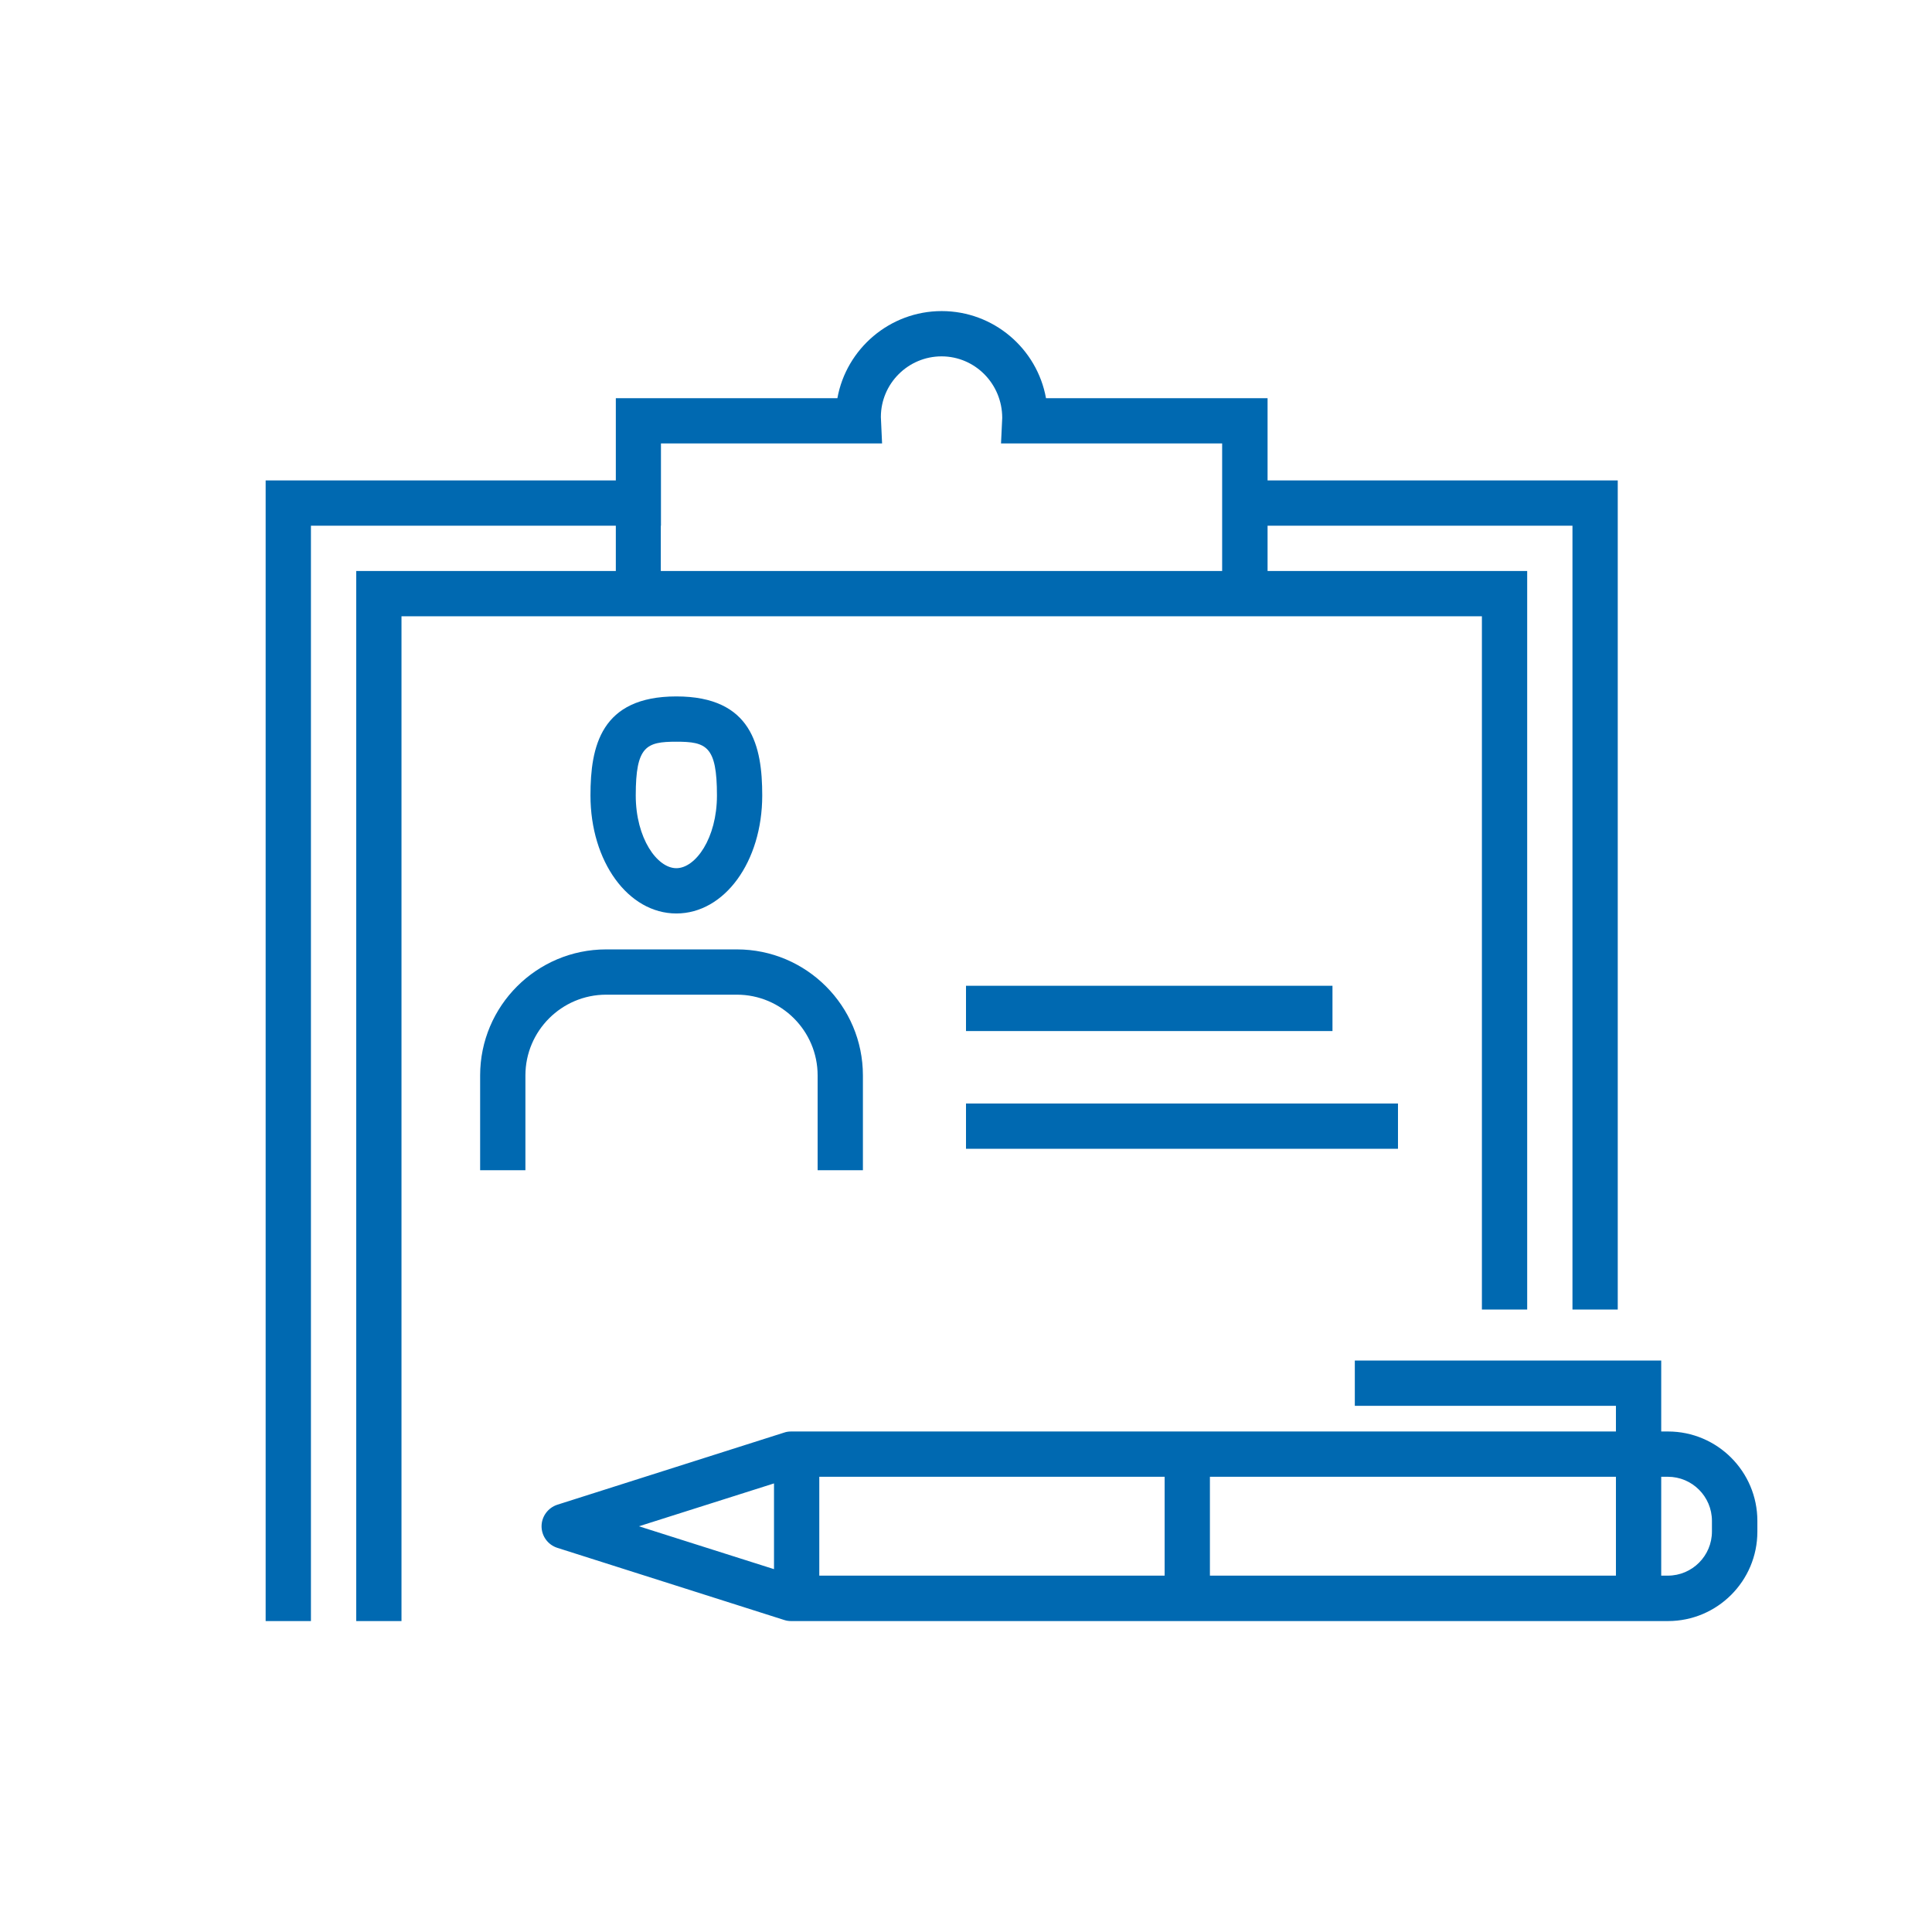 <?xml version="1.0" encoding="UTF-8"?>
<svg id="Layer_1" data-name="Layer 1" xmlns="http://www.w3.org/2000/svg" viewBox="0 0 128 128">
  <defs>
    <style>
      .cls-1 {
        fill: #0069b1;
      }
    </style>
  </defs>
  <path class="cls-1" d="m83.98,40.83h14.2v45.93h3v-48.93h-17.2v-3h20.2v51.93h3V31.83h-23.2v-5.45h-14.68c-.59-3.28-3.47-5.77-6.91-5.77s-6.32,2.5-6.91,5.77h-14.68v5.45h-23.2v75.57h3V34.83h20.2v3h-17.2v69.57h3V40.83h57.39Zm-40.19-6v-5.45h14.65l-.08-1.75c0-2.22,1.81-4.02,4.02-4.02s4.02,1.81,4.02,4.08l-.08,1.69h14.65v8.45h-37.19v-3Z"/>
  <path class="cls-1" d="m110.5,94.84h-.44v-4.7h-20.3v3h17.3v1.7h-54.65c-.15,0-.31.02-.45.07l-15.03,4.78c-.62.2-1.05.78-1.05,1.43s.42,1.23,1.05,1.43l15.03,4.78c.15.05.3.07.45.07h58.1c3.26,0,5.92-2.65,5.92-5.92v-.72c0-3.26-2.65-5.92-5.92-5.92Zm-56.22,3h22.88v6.55h-22.88v-6.55Zm25.88,0h26.9v6.55h-26.9v-6.55Zm-28.88.43v5.69l-8.95-2.84,8.95-2.84Zm62.14,3.2c0,1.61-1.31,2.92-2.92,2.92h-.44v-6.55h.44c1.61,0,2.92,1.31,2.92,2.92v.72Z"/>
  <path class="cls-1" d="m40.16,65.9h8.66c2.95,0,5.35,2.4,5.35,5.35v6.28h3v-6.28c0-4.6-3.74-8.35-8.35-8.35h-8.66c-4.6,0-8.35,3.74-8.35,8.35v6.28h3v-6.28c0-2.95,2.4-5.35,5.35-5.35Z"/>
  <path class="cls-1" d="m39.12,52.7c0,4.38,2.5,7.82,5.69,7.82s5.69-3.43,5.69-7.82c0-3.24-.68-6.56-5.69-6.56s-5.69,3.32-5.69,6.56Zm8.38,0c0,2.84-1.42,4.82-2.69,4.82s-2.69-1.98-2.69-4.82c0-3.27.7-3.56,2.69-3.56s2.69.29,2.69,3.56Z"/>
  <rect class="cls-1" x="64" y="65.31" width="24.28" height="3"/>
  <rect class="cls-1" x="64" y="73.11" width="28.62" height="3"/>
</svg>